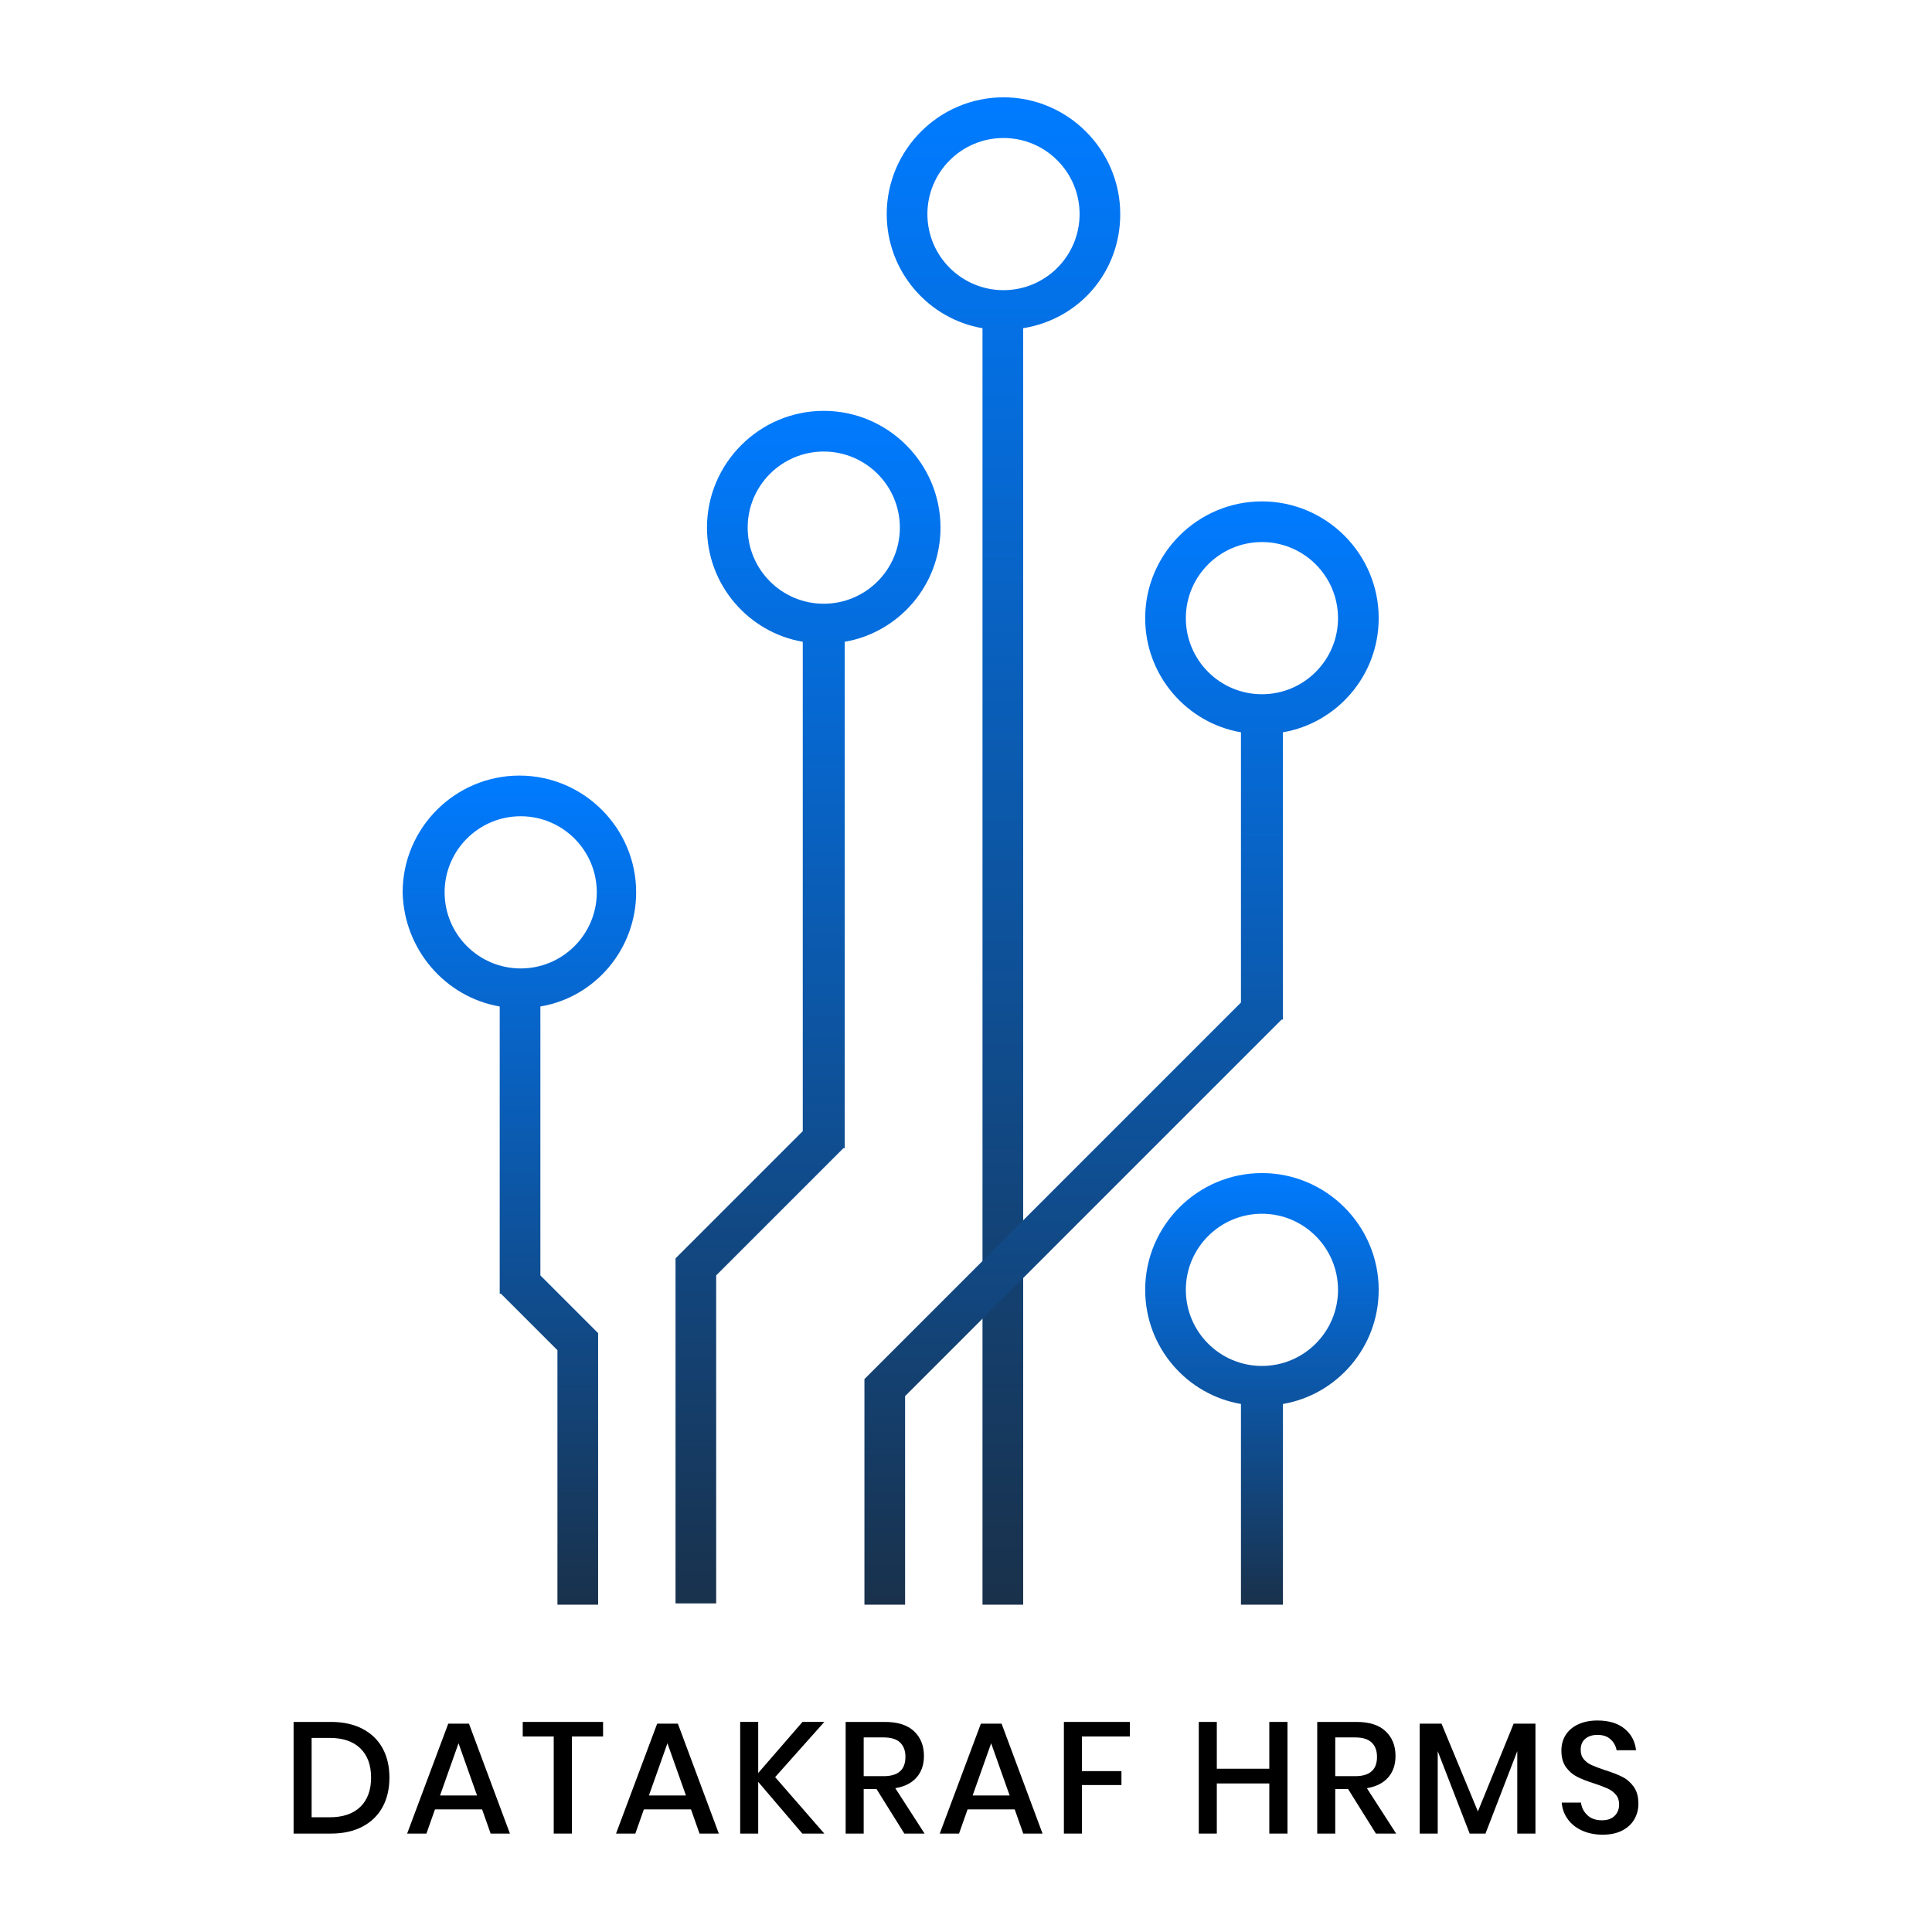 <?xml version="1.0" encoding="UTF-8" standalone="no"?><!DOCTYPE svg PUBLIC "-//W3C//DTD SVG 1.1//EN" "http://www.w3.org/Graphics/SVG/1.1/DTD/svg11.dtd"><svg width="100%" height="100%" viewBox="0 0 400 400" version="1.1" xmlns="http://www.w3.org/2000/svg" xmlns:xlink="http://www.w3.org/1999/xlink" xml:space="preserve" xmlns:serif="http://www.serif.com/" style="fill-rule:evenodd;clip-rule:evenodd;stroke-linejoin:round;stroke-miterlimit:1.414;"><g><g><path d="M183.587,44.323c0,11.95 8.693,21.733 19.829,23.63l0,264.283l8.42,0l0,-264.283c11.681,-1.897 20.098,-11.68 20.098,-23.63c0,-13.308 -10.863,-24.175 -24.172,-24.175c-13.312,0 -24.175,10.867 -24.175,24.175Zm8.421,0c0,-8.689 7.061,-15.751 15.754,-15.751c8.693,0 15.755,7.062 15.755,15.751c0,8.693 -7.062,15.751 -15.755,15.751c-8.693,0 -15.754,-7.058 -15.754,-15.751Z" style="fill:url(#_Linear1);fill-rule:nonzero;"/><path d="M146.373,109.238c0,11.953 8.696,21.733 19.832,23.634l0,101.312l-26.345,26.348l0,71.435l8.417,0l0,-67.906l26.348,-26.345l0.269,0l0,-104.844c11.139,-1.901 19.829,-11.681 19.829,-23.634c0,-13.308 -10.867,-24.175 -24.175,-24.175c-13.309,0 -24.175,10.867 -24.175,24.175Zm8.424,0c0,-8.689 7.061,-15.751 15.751,-15.751c8.696,0 15.758,7.062 15.758,15.751c0,8.693 -7.062,15.758 -15.758,15.758c-8.69,0 -15.751,-7.065 -15.751,-15.758Z" style="fill:url(#_Linear2);fill-rule:nonzero;"/><path d="M237.098,127.98c0,11.953 8.69,21.729 19.829,23.634l0,55.949l-77.955,77.958l0,46.715l8.417,0l0,-43.186l77.954,-77.955l0.277,0l0,-59.481c11.131,-1.905 19.824,-11.681 19.824,-23.634c0,-13.309 -10.862,-24.171 -24.175,-24.171c-13.308,0 -24.171,10.862 -24.171,24.171Zm8.417,0c0,-8.689 7.061,-15.751 15.754,-15.751c8.694,0 15.755,7.062 15.755,15.751c0,8.69 -7.061,15.755 -15.755,15.755c-8.693,0 -15.754,-7.065 -15.754,-15.755Z" style="fill:url(#_Linear3);fill-rule:nonzero;"/><path d="M237.098,267.048c0,11.95 8.69,21.733 19.829,23.63l0,41.558l8.693,0l0,-41.558c11.131,-1.897 19.824,-11.68 19.824,-23.63c0,-13.308 -10.862,-24.175 -24.175,-24.175c-13.308,0 -24.171,10.867 -24.171,24.175Zm8.417,0c0,-8.689 7.061,-15.754 15.754,-15.754c8.694,0 15.755,7.065 15.755,15.754c0,8.693 -7.061,15.755 -15.755,15.755c-8.693,0 -15.754,-7.062 -15.754,-15.755Z" style="fill:url(#_Linear4);fill-rule:nonzero;"/><path d="M83.362,184.751c0.273,11.949 8.962,21.725 20.097,23.63l0,59.485l0.273,0l11.68,11.677l0,52.693l8.421,0l0,-56.222l-11.953,-11.953l0,-55.68c11.408,-1.905 19.828,-11.954 19.828,-23.63c0,-13.313 -10.866,-24.175 -24.175,-24.175c-13.308,0 -24.171,10.862 -24.171,24.175Zm8.69,0c0,-8.693 7.061,-15.755 15.754,-15.755c8.693,0 15.754,7.062 15.754,15.755c0,8.693 -7.061,15.754 -15.754,15.754c-8.693,0 -15.754,-7.061 -15.754,-15.754Z" style="fill:url(#_Linear5);fill-rule:nonzero;"/></g><g><path d="M80.626,368.032c0,2.336 -0.474,4.371 -1.424,6.106c-0.949,1.736 -2.335,3.084 -4.158,4.044c-1.823,0.96 -4,1.441 -6.532,1.441l-7.727,0l0,-23.116l7.727,0c2.532,0 4.709,0.475 6.532,1.425c1.823,0.949 3.209,2.286 4.158,4.01c0.95,1.725 1.424,3.755 1.424,6.09Zm-12.408,8.218c2.772,0 4.9,-0.72 6.384,-2.161c1.484,-1.44 2.226,-3.459 2.226,-6.057c0,-2.597 -0.742,-4.616 -2.226,-6.057c-1.484,-1.44 -3.612,-2.161 -6.384,-2.161l-3.7,0l0,16.436l3.7,0Z" style="fill-rule:nonzero;"/><path d="M99.813,374.613l-9.757,0l-1.768,5.01l-3.995,0l8.513,-22.755l4.289,0l8.48,22.755l-3.994,0l-1.768,-5.01Zm-1.048,-2.881l-3.831,-10.805l-3.83,10.805l7.661,0Z" style="fill-rule:nonzero;"/><path d="M124.859,356.507l0,3.013l-6.45,0l0,20.103l-3.765,0l0,-20.103l-6.417,0l0,-3.013l16.632,0Z" style="fill-rule:nonzero;"/><path d="M143.063,374.613l-9.756,0l-1.768,5.01l-3.995,0l8.513,-22.755l4.289,0l8.48,22.755l-3.995,0l-1.768,-5.01Zm-1.047,-2.881l-3.831,-10.805l-3.831,10.805l7.662,0Z" style="fill-rule:nonzero;"/><path d="M160.482,367.934l10.182,11.689l-4.551,0l-9.135,-10.707l0,10.707l-3.732,0l0,-23.116l3.732,0l0,10.576l9.168,-10.576l4.518,0l-10.182,11.427Z" style="fill-rule:nonzero;"/><path d="M187.231,379.623l-5.762,-9.233l-2.652,0l0,9.233l-3.733,0l0,-23.116l8.153,0c2.641,0 4.643,0.644 6.008,1.932c1.364,1.288 2.046,2.991 2.046,5.108c0,1.811 -0.508,3.296 -1.523,4.453c-1.015,1.156 -2.482,1.899 -4.403,2.226l6.057,9.397l-4.191,0Zm-8.414,-11.885l4.125,0c3.012,0 4.518,-1.332 4.518,-3.995c0,-1.266 -0.365,-2.253 -1.097,-2.963c-0.731,-0.709 -1.871,-1.064 -3.421,-1.064l-4.125,0l0,8.022Z" style="fill-rule:nonzero;"/><path d="M210.084,374.613l-9.757,0l-1.768,5.01l-3.994,0l8.513,-22.755l4.289,0l8.48,22.755l-3.995,0l-1.768,-5.01Zm-1.047,-2.881l-3.831,-10.805l-3.831,10.805l7.662,0Z" style="fill-rule:nonzero;"/><path d="M233.92,356.507l0,3.013l-9.921,0l0,7.17l8.185,0l0,2.881l-8.185,0l0,10.052l-3.732,0l0,-23.116l13.653,0Z" style="fill-rule:nonzero;"/><path d="M266.562,356.507l0,23.116l-3.765,0l0,-10.379l-10.87,0l0,10.379l-3.732,0l0,-23.116l3.732,0l0,9.692l10.87,0l0,-9.692l3.765,0Z" style="fill-rule:nonzero;"/><path d="M284.865,379.623l-5.763,-9.233l-2.652,0l0,9.233l-3.732,0l0,-23.116l8.152,0c2.641,0 4.644,0.644 6.008,1.932c1.364,1.288 2.046,2.991 2.046,5.108c0,1.811 -0.507,3.296 -1.522,4.453c-1.015,1.156 -2.483,1.899 -4.404,2.226l6.057,9.397l-4.19,0Zm-8.415,-11.885l4.126,0c3.012,0 4.518,-1.332 4.518,-3.995c0,-1.266 -0.366,-2.253 -1.097,-2.963c-0.731,-0.709 -1.872,-1.064 -3.421,-1.064l-4.126,0l0,8.022Z" style="fill-rule:nonzero;"/><path d="M317.9,356.868l0,22.755l-3.765,0l0,-17.058l-6.581,17.058l-3.274,0l-6.614,-17.058l0,17.058l-3.732,0l0,-22.755l4.518,0l7.531,18.171l7.399,-18.171l4.518,0Z" style="fill-rule:nonzero;"/><path d="M339.215,373.467c0,1.135 -0.273,2.188 -0.819,3.16c-0.546,0.971 -1.375,1.751 -2.488,2.341c-1.113,0.589 -2.478,0.884 -4.093,0.884c-1.571,0 -2.979,-0.279 -4.223,-0.835c-1.245,-0.557 -2.238,-1.337 -2.98,-2.341c-0.742,-1.004 -1.168,-2.161 -1.277,-3.471l3.995,0c0.109,1.004 0.54,1.867 1.293,2.587c0.753,0.72 1.762,1.08 3.028,1.08c1.135,0 2.014,-0.305 2.636,-0.916c0.622,-0.612 0.933,-1.397 0.933,-2.358c0,-0.829 -0.229,-1.511 -0.687,-2.046c-0.459,-0.535 -1.026,-0.955 -1.703,-1.261c-0.677,-0.305 -1.604,-0.654 -2.783,-1.047c-1.44,-0.459 -2.614,-0.917 -3.519,-1.375c-0.906,-0.459 -1.676,-1.125 -2.309,-1.998c-0.633,-0.873 -0.949,-2.019 -0.949,-3.437c0,-1.245 0.305,-2.336 0.917,-3.275c0.611,-0.938 1.484,-1.664 2.619,-2.177c1.135,-0.513 2.444,-0.769 3.929,-0.769c2.357,0 4.229,0.567 5.615,1.702c1.386,1.135 2.177,2.62 2.374,4.453l-4.028,0c-0.152,-0.873 -0.562,-1.621 -1.227,-2.243c-0.666,-0.622 -1.577,-0.933 -2.734,-0.933c-1.048,0 -1.888,0.268 -2.521,0.802c-0.633,0.535 -0.95,1.305 -0.95,2.309c0,0.785 0.218,1.435 0.655,1.948c0.437,0.513 0.988,0.916 1.653,1.211c0.666,0.295 1.577,0.639 2.734,1.031c1.463,0.459 2.658,0.923 3.585,1.392c0.928,0.469 1.714,1.151 2.358,2.046c0.644,0.895 0.966,2.074 0.966,3.536Z" style="fill-rule:nonzero;"/></g></g><defs><linearGradient id="_Linear1" x1="0" y1="0" x2="1" y2="0" gradientUnits="userSpaceOnUse" gradientTransform="matrix(1.91099e-14,-312.088,312.088,1.91099e-14,207.762,332.237)"><stop offset="0" style="stop-color:#19314b;stop-opacity:1"/><stop offset="1" style="stop-color:#007bff;stop-opacity:1"/></linearGradient><linearGradient id="_Linear2" x1="0" y1="0" x2="1" y2="0" gradientUnits="userSpaceOnUse" gradientTransform="matrix(2.16854e-14,-246.904,354.15,1.51185e-14,167.293,331.968)"><stop offset="0" style="stop-color:#19314b;stop-opacity:1"/><stop offset="1" style="stop-color:#007bff;stop-opacity:1"/></linearGradient><linearGradient id="_Linear3" x1="0" y1="0" x2="1" y2="0" gradientUnits="userSpaceOnUse" gradientTransform="matrix(4.20847e-14,-228.427,687.295,1.39871e-14,232.211,332.237)"><stop offset="0" style="stop-color:#19314b;stop-opacity:1"/><stop offset="1" style="stop-color:#007bff;stop-opacity:1"/></linearGradient><linearGradient id="_Linear4" x1="0" y1="0" x2="1" y2="0" gradientUnits="userSpaceOnUse" gradientTransform="matrix(1.91095e-14,-89.363,312.082,5.47191e-15,261.272,332.236)"><stop offset="0" style="stop-color:#19314b;stop-opacity:1"/><stop offset="1" style="stop-color:#007bff;stop-opacity:1"/></linearGradient><linearGradient id="_Linear5" x1="0" y1="0" x2="1" y2="0" gradientUnits="userSpaceOnUse" gradientTransform="matrix(1.91095e-14,-171.66,312.082,1.05111e-14,107.536,332.237)"><stop offset="0" style="stop-color:#19314b;stop-opacity:1"/><stop offset="1" style="stop-color:#007bff;stop-opacity:1"/></linearGradient></defs></svg>
